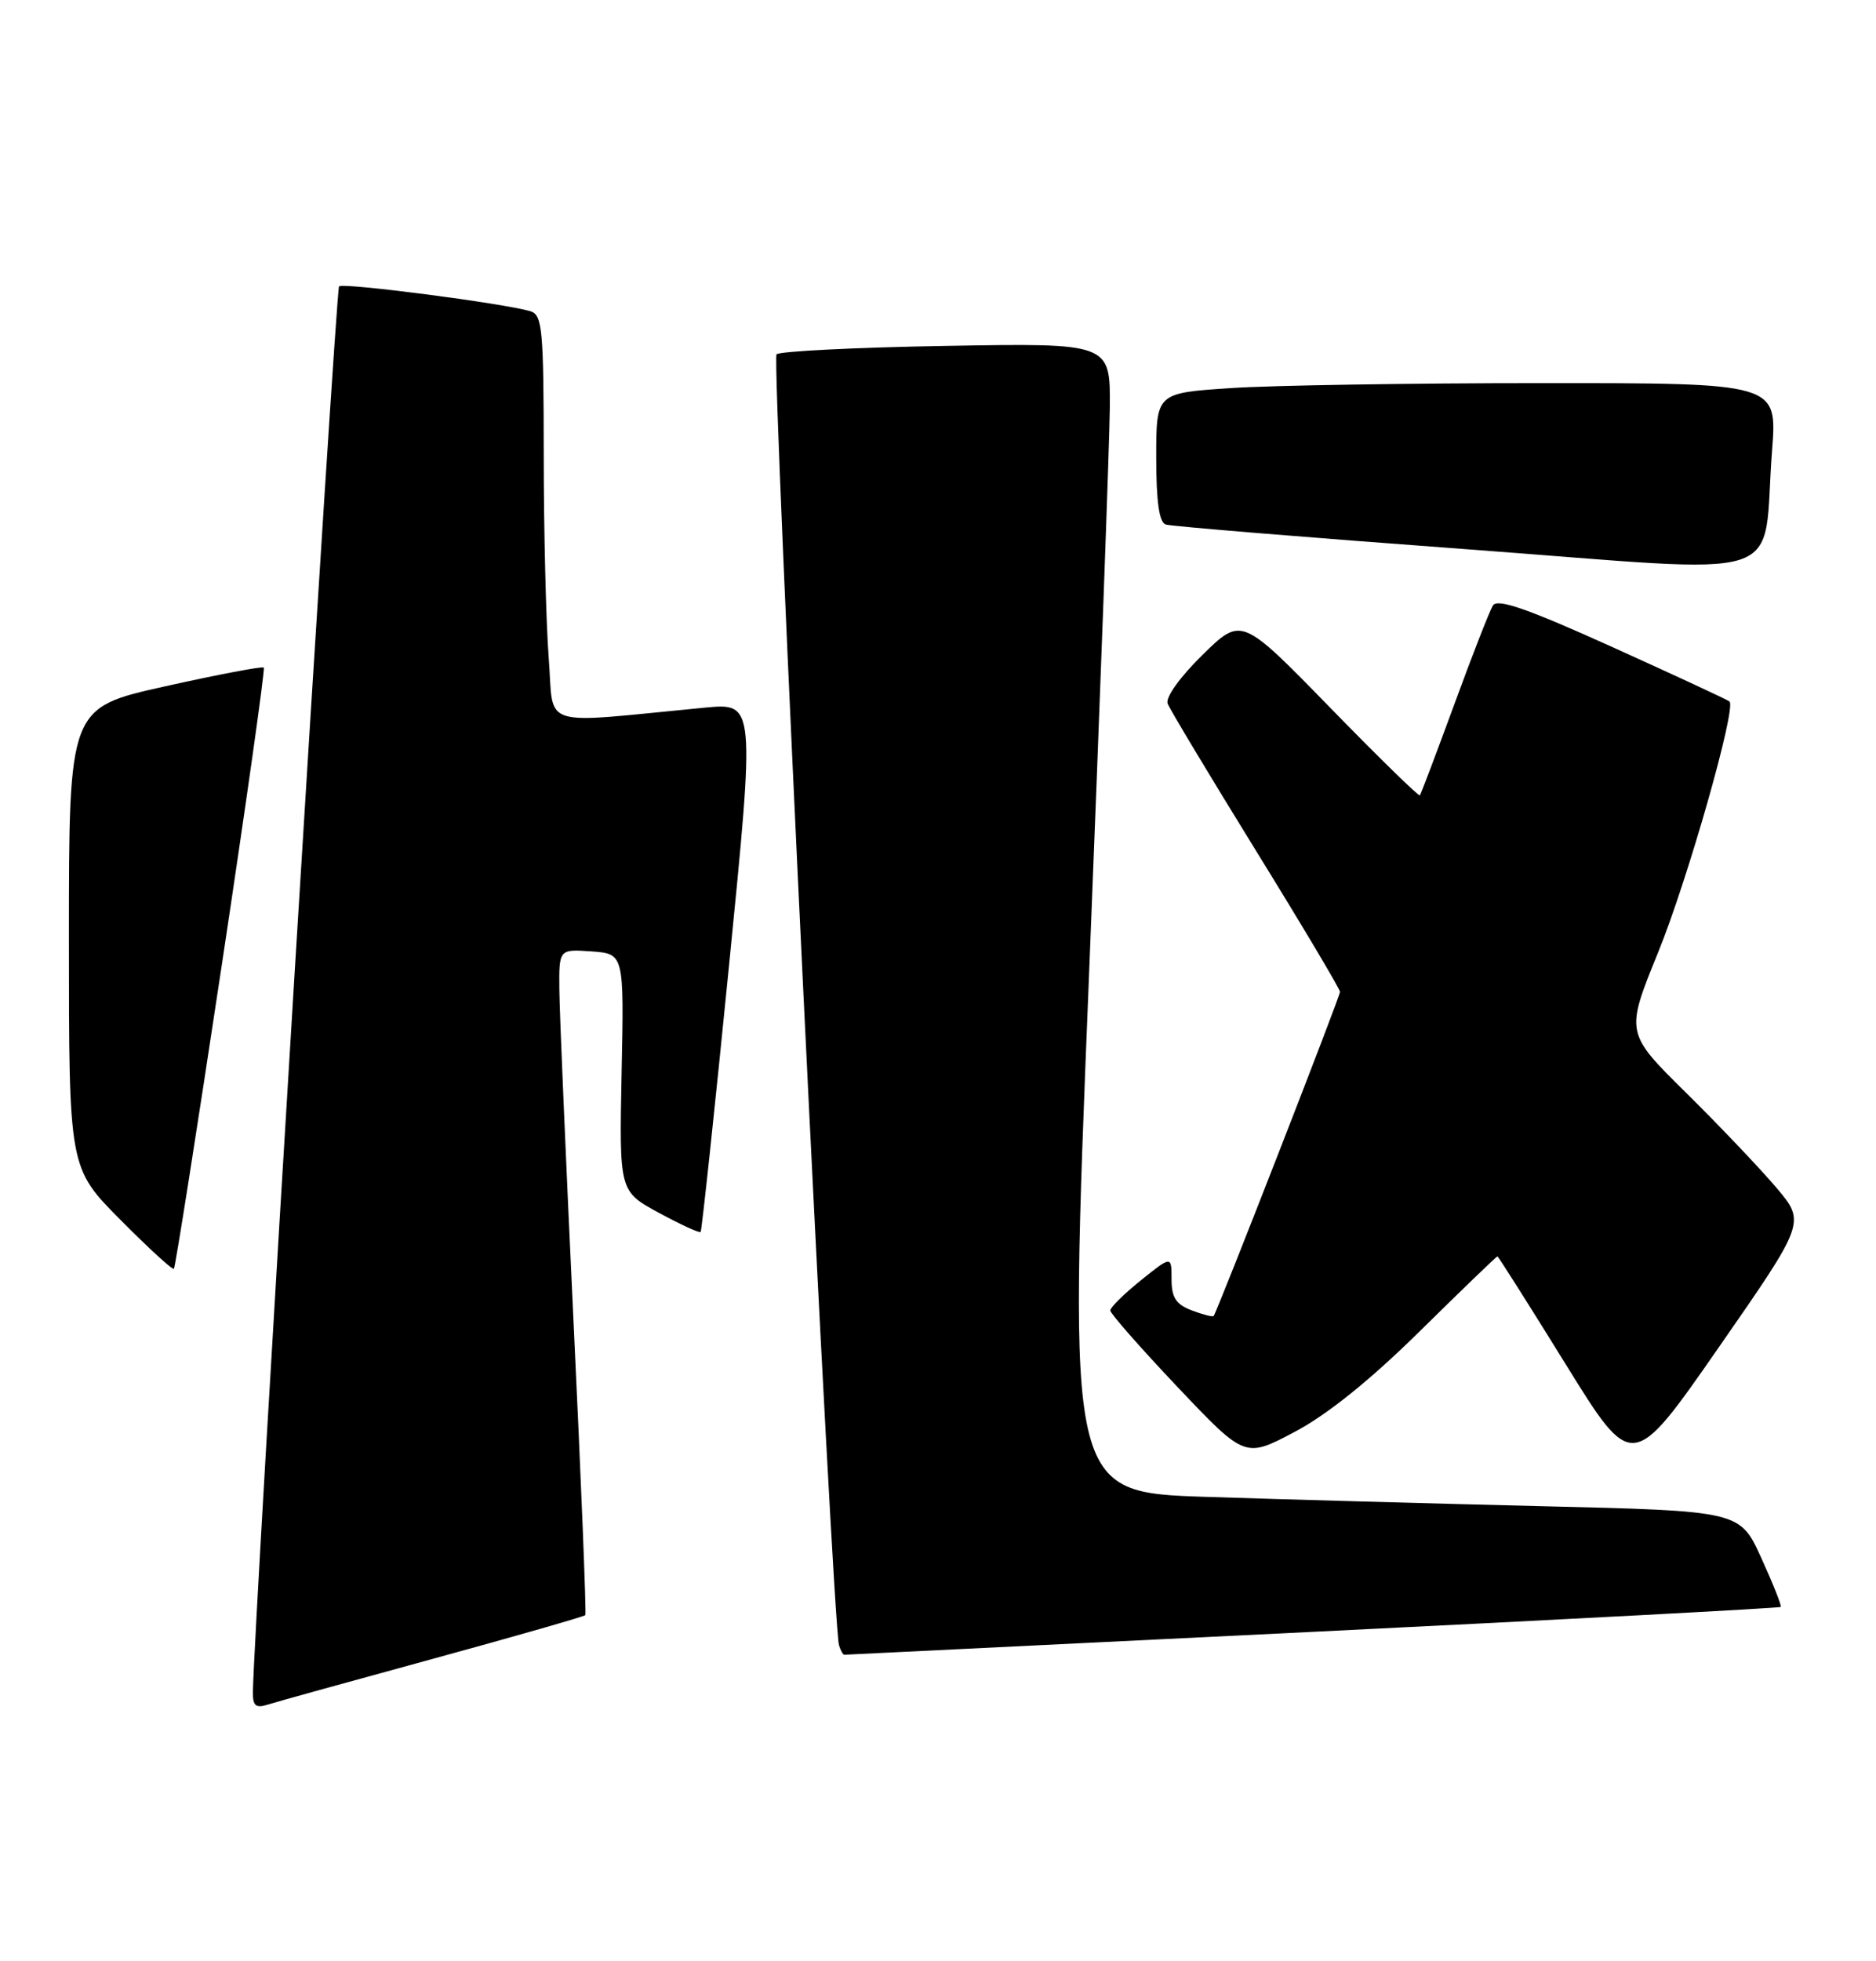 <?xml version="1.0" encoding="UTF-8" standalone="no"?>
<!DOCTYPE svg PUBLIC "-//W3C//DTD SVG 1.1//EN" "http://www.w3.org/Graphics/SVG/1.1/DTD/svg11.dtd" >
<svg xmlns="http://www.w3.org/2000/svg" xmlns:xlink="http://www.w3.org/1999/xlink" version="1.1" viewBox="0 0 245 256">
 <g >
 <path fill="currentColor"
d=" M 56.58 216.52 C 67.36 213.57 76.29 211.01 76.44 210.83 C 76.59 210.65 75.90 193.40 74.90 172.50 C 73.91 151.60 73.07 132.11 73.05 129.19 C 73.00 123.89 73.00 123.89 77.25 124.19 C 81.50 124.50 81.50 124.50 81.18 140.00 C 80.87 155.50 80.87 155.50 86.04 158.31 C 88.89 159.85 91.34 160.98 91.50 160.81 C 91.65 160.64 93.32 145.03 95.20 126.12 C 98.62 91.75 98.62 91.75 92.06 92.37 C 70.01 94.48 72.39 95.25 71.66 85.88 C 71.31 81.27 71.01 69.32 71.01 59.32 C 71.00 42.87 70.83 41.09 69.25 40.62 C 65.69 39.58 44.79 36.87 44.28 37.38 C 43.85 37.81 33.11 212.81 33.03 220.82 C 33.00 222.68 33.39 223.01 35.00 222.50 C 36.09 222.15 45.81 219.46 56.58 216.52 Z  M 171.46 213.01 C 204.93 211.37 232.43 209.90 232.56 209.76 C 232.70 209.62 231.56 206.74 230.02 203.37 C 227.23 197.23 227.23 197.23 201.36 196.61 C 187.14 196.26 167.40 195.72 157.50 195.39 C 139.50 194.80 139.50 194.80 142.19 128.15 C 143.66 91.49 144.90 57.74 144.94 53.14 C 145.00 44.78 145.00 44.78 123.57 45.15 C 111.79 45.35 101.82 45.85 101.41 46.25 C 100.74 46.93 108.73 211.89 109.57 214.75 C 109.77 215.44 110.09 216.00 110.27 216.00 C 110.46 216.00 137.99 214.65 171.46 213.01 Z  M 231.98 155.02 C 229.87 152.54 224.58 146.97 220.21 142.66 C 212.27 134.82 212.27 134.82 216.53 124.36 C 220.39 114.89 226.79 92.42 225.87 91.57 C 225.67 91.37 218.81 88.19 210.63 84.49 C 199.46 79.44 195.56 78.09 194.97 79.04 C 194.54 79.74 192.27 85.53 189.94 91.91 C 187.60 98.28 185.57 103.65 185.43 103.82 C 185.30 104.00 180.00 98.83 173.66 92.32 C 162.13 80.50 162.13 80.50 157.05 85.48 C 154.10 88.37 152.19 91.04 152.49 91.84 C 152.78 92.60 157.97 101.23 164.01 111.02 C 170.06 120.81 175.00 129.11 175.00 129.47 C 175.00 130.09 158.97 171.19 158.50 171.78 C 158.38 171.93 157.09 171.60 155.64 171.05 C 153.58 170.27 153.00 169.38 153.00 166.98 C 153.00 163.91 153.00 163.91 149.00 167.12 C 146.80 168.89 145.00 170.66 145.00 171.06 C 145.00 171.46 148.96 175.96 153.79 181.06 C 162.59 190.34 162.59 190.34 169.04 186.93 C 173.30 184.69 178.88 180.21 185.43 173.76 C 190.88 168.39 195.44 164.00 195.56 164.00 C 195.67 164.00 199.68 170.33 204.47 178.07 C 213.17 192.13 213.17 192.13 224.49 175.84 C 235.81 159.55 235.81 159.55 231.98 155.02 Z  M 28.90 126.40 C 32.13 105.01 34.63 87.34 34.45 87.14 C 34.27 86.95 28.47 88.05 21.56 89.59 C 9.00 92.38 9.00 92.38 9.00 122.42 C 9.00 152.45 9.00 152.45 15.70 159.20 C 19.38 162.91 22.53 165.80 22.71 165.62 C 22.89 165.45 25.67 147.80 28.90 126.40 Z  M 231.43 58.75 C 232.10 50.00 232.10 50.00 201.30 50.01 C 184.36 50.01 166.11 50.30 160.75 50.66 C 151.00 51.30 151.00 51.30 151.00 59.68 C 151.00 65.50 151.38 68.19 152.25 68.47 C 152.94 68.70 170.60 70.15 191.50 71.69 C 234.86 74.90 230.05 76.45 231.43 58.75 Z "/>
</g>
</svg>